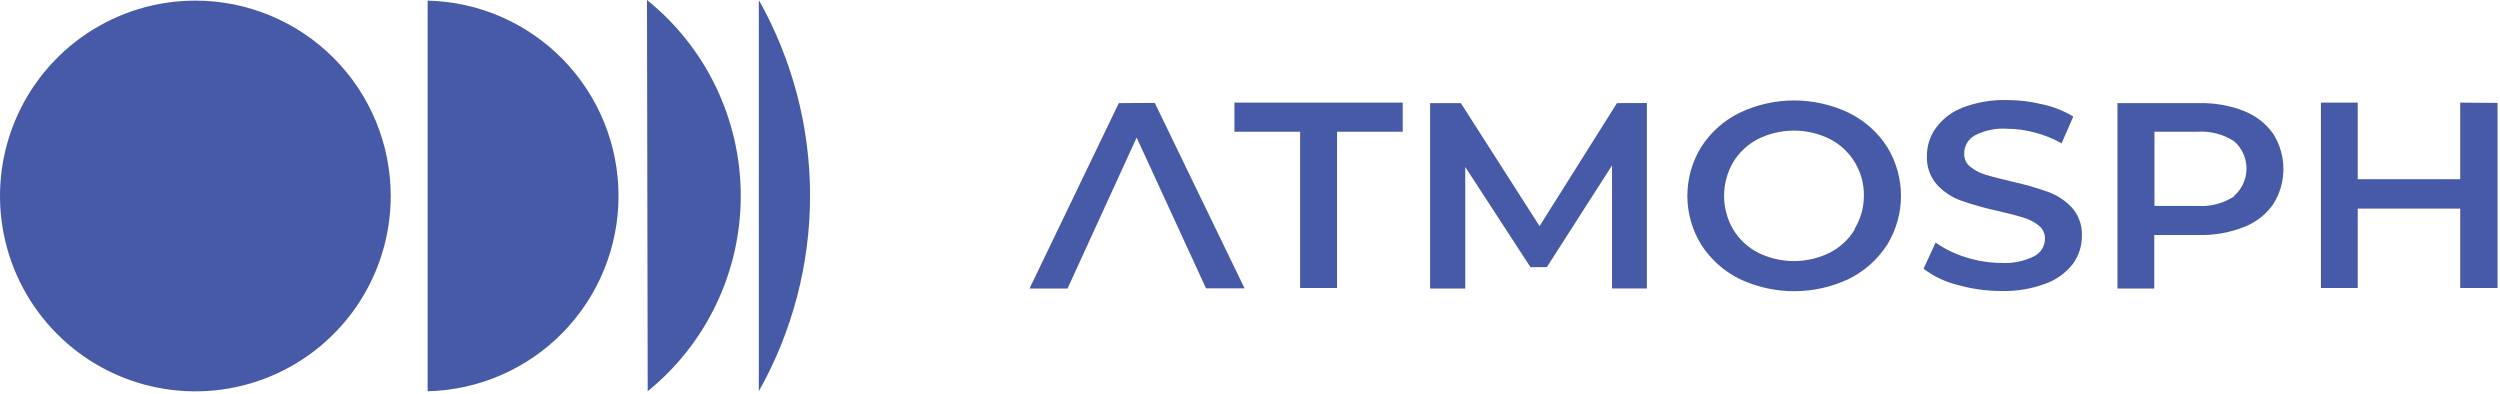 <svg width="393" height="62" viewBox="0 0 393 62" fill="none" xmlns="http://www.w3.org/2000/svg">
<path d="M119.286 61.504C124.568 52.115 127.343 41.525 127.343 30.752C127.343 19.979 124.568 9.388 119.286 0V61.504ZM101.706 0L101.819 61.504C106.398 57.789 110.088 53.097 112.619 47.771C115.15 42.446 116.458 36.621 116.447 30.725C116.437 24.829 115.107 19.009 112.557 13.693C110.006 8.377 106.299 3.698 101.706 0ZM30.728 0.097C24.653 0.093 18.714 1.892 13.661 5.265C8.608 8.637 4.669 13.433 2.342 19.044C0.015 24.656 -0.595 30.831 0.588 36.79C1.771 42.748 4.695 48.222 8.99 52.519C13.284 56.816 18.756 59.742 24.714 60.929C30.672 62.115 36.848 61.508 42.461 59.184C48.074 56.86 52.871 52.923 56.246 47.873C59.622 42.822 61.423 36.883 61.423 30.808C61.423 22.666 58.19 14.857 52.434 9.098C46.678 3.339 38.87 0.101 30.728 0.097ZM67.224 0.097V61.504C75.245 61.32 82.876 58.005 88.484 52.267C94.093 46.529 97.232 38.824 97.232 30.8C97.232 22.777 94.093 15.072 88.484 9.334C82.876 3.596 75.245 0.28 67.224 0.097ZM175.875 16.21L161.841 45.358H167.818L178.679 21.624L189.587 45.326H195.646L181.531 16.178L175.875 16.21ZM254.185 16.21L242.019 35.546L229.645 16.21H224.811V45.358H230.337V26.248L240.585 41.991H243.164L253.411 26.007V45.342H258.89V16.194L254.185 16.21ZM321.86 30.132C320 29.474 318.1 28.936 316.172 28.52C314.561 28.117 313.143 27.779 312.16 27.473C311.275 27.216 310.448 26.79 309.727 26.216C309.419 25.977 309.173 25.668 309.008 25.315C308.842 24.962 308.763 24.575 308.776 24.186C308.762 23.607 308.905 23.035 309.188 22.531C309.472 22.026 309.886 21.607 310.388 21.318C311.956 20.489 313.726 20.115 315.496 20.238C316.954 20.247 318.405 20.442 319.814 20.818C321.304 21.203 322.739 21.777 324.084 22.526L325.921 18.321C324.426 17.419 322.793 16.771 321.087 16.403C319.252 15.952 317.369 15.725 315.479 15.726C313.115 15.666 310.762 16.066 308.551 16.903C306.857 17.545 305.385 18.664 304.313 20.125C303.394 21.401 302.903 22.936 302.911 24.508C302.836 26.18 303.414 27.815 304.522 29.068C305.57 30.183 306.868 31.034 308.309 31.549C310.198 32.203 312.124 32.741 314.078 33.161C315.769 33.548 317.107 33.902 318.09 34.208C318.979 34.464 319.806 34.897 320.523 35.481C320.826 35.728 321.069 36.04 321.234 36.395C321.399 36.749 321.48 37.137 321.473 37.528C321.47 38.099 321.308 38.659 321.007 39.145C320.706 39.632 320.276 40.025 319.765 40.283C318.158 41.08 316.368 41.441 314.577 41.33C312.678 41.323 310.791 41.019 308.986 40.428C307.303 39.92 305.714 39.142 304.281 38.124L302.379 42.249C303.965 43.438 305.773 44.298 307.697 44.778C309.965 45.427 312.314 45.753 314.674 45.745C317.043 45.803 319.401 45.403 321.618 44.569C323.301 43.953 324.775 42.875 325.872 41.459C326.796 40.185 327.287 38.65 327.274 37.076C327.348 35.424 326.769 33.81 325.663 32.581C324.587 31.461 323.262 30.611 321.796 30.099L321.86 30.132ZM290.649 17.741C287.962 16.457 285.022 15.791 282.045 15.791C279.067 15.791 276.127 16.457 273.44 17.741C270.986 18.95 268.908 20.805 267.43 23.106C266.007 25.414 265.253 28.073 265.253 30.784C265.253 33.496 266.007 36.154 267.43 38.462C268.912 40.764 270.989 42.624 273.44 43.844C276.13 45.117 279.069 45.778 282.045 45.778C285.02 45.778 287.959 45.117 290.649 43.844C293.1 42.63 295.176 40.776 296.659 38.478C298.081 36.164 298.834 33.501 298.834 30.784C298.834 28.068 298.081 25.404 296.659 23.09C295.167 20.773 293.065 18.911 290.585 17.708L290.649 17.741ZM291.584 36.045C290.64 37.612 289.279 38.884 287.652 39.719C285.899 40.588 283.969 41.04 282.012 41.04C280.056 41.04 278.126 40.588 276.373 39.719C274.746 38.884 273.384 37.612 272.441 36.045C271.513 34.447 271.024 32.632 271.024 30.784C271.024 28.936 271.513 27.121 272.441 25.523C273.384 23.957 274.746 22.684 276.373 21.849C278.126 20.98 280.056 20.528 282.012 20.528C283.969 20.528 285.899 20.98 287.652 21.849C289.287 22.691 290.655 23.972 291.6 25.55C292.546 27.127 293.031 28.937 293.002 30.776C293.005 32.626 292.492 34.44 291.519 36.013L291.584 36.045ZM352.814 17.467C350.567 16.586 348.168 16.159 345.756 16.21H332.865V45.358H338.65V36.947H345.692C348.104 36.999 350.503 36.572 352.749 35.691C354.608 34.977 356.212 33.726 357.357 32.097C358.399 30.442 358.952 28.526 358.952 26.571C358.952 24.615 358.399 22.699 357.357 21.044C356.226 19.442 354.652 18.205 352.83 17.483L352.814 17.467ZM351.202 30.873C349.499 31.985 347.479 32.511 345.45 32.371H338.682V20.705H345.45C347.478 20.574 349.496 21.099 351.202 22.204C351.815 22.739 352.305 23.399 352.642 24.14C352.978 24.881 353.152 25.685 353.152 26.498C353.152 27.311 352.978 28.115 352.642 28.856C352.305 29.597 351.815 30.257 351.202 30.792V30.873ZM194.051 20.705H204.379V45.278H210.18V20.705H220.508V16.129H194.051V20.705ZM386.748 16.129V28.166H370.635V16.129H364.85V45.278H370.635V32.79H386.748V45.278H392.613V16.178L386.748 16.129Z" fill="#475AA8"/>
</svg>

